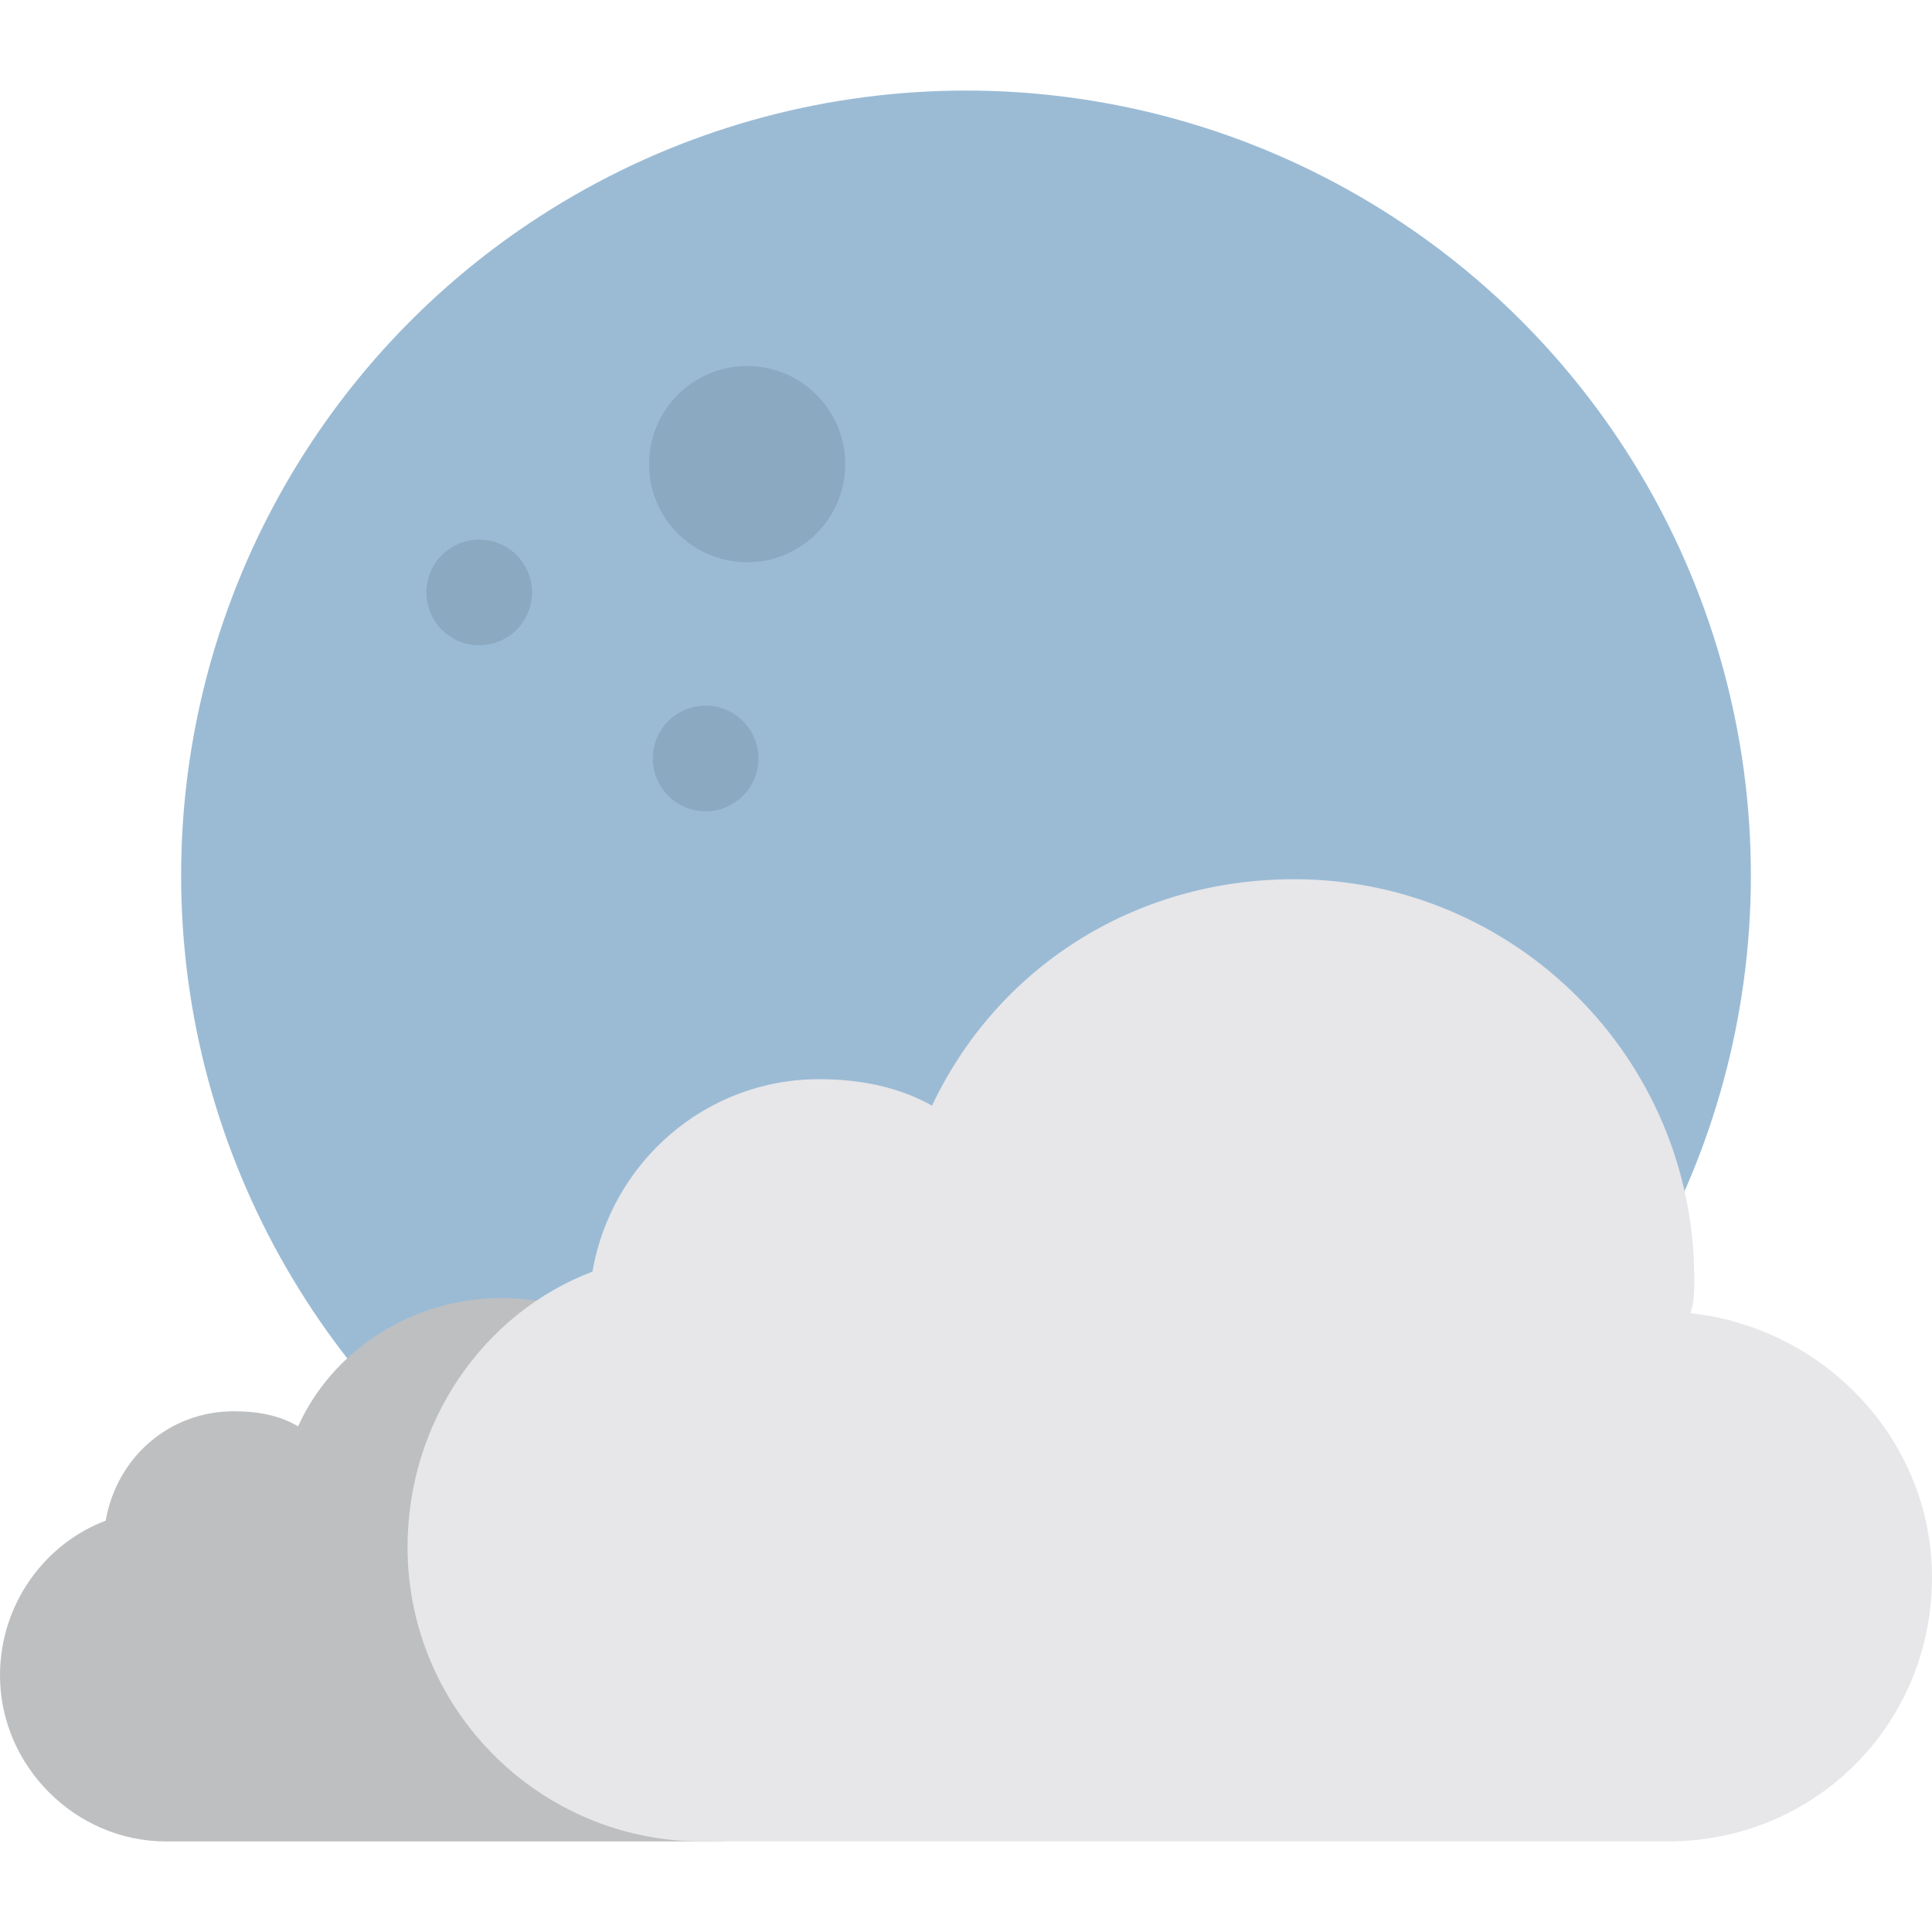 <?xml version="1.0" encoding="UTF-8"?>
<!DOCTYPE svg PUBLIC "-//W3C//DTD SVG 1.1//EN" "http://www.w3.org/Graphics/SVG/1.1/DTD/svg11.dtd">
<!-- Creator: CorelDRAW X7 -->
<svg xmlns="http://www.w3.org/2000/svg" xml:space="preserve" width="512px" height="512px" version="1.1" style="shape-rendering:geometricPrecision; text-rendering:geometricPrecision; image-rendering:optimizeQuality; fill-rule:evenodd; clip-rule:evenodd"
viewBox="0 0 512 512"
 xmlns:xlink="http://www.w3.org/1999/xlink">
 <defs>
  <style type="text/css">
   <![CDATA[
    .fil1 {fill:#8BA9C1}
    .fil0 {fill:#9BBBD5}
    .fil2 {fill:#BDBFC1}
    .fil3 {fill:#E7E6E9}
   ]]>
  </style>
 </defs>
 <g id="Layer_x0020_1">
  <g id="_531183504">
   <g>
    <circle class="fil0" cx="256" cy="232" r="208"/>
    <circle class="fil1" cx="198" cy="123" r="26"/>
    <circle class="fil1" cx="127" cy="157" r="14"/>
    <circle class="fil1" cx="187" cy="201" r="14"/>
   </g>
   <path class="fil2" d="M133 344c33,0 60,27 60,60 0,1 0,3 0,5 20,2 36,19 36,40 0,21 -18,39 -40,39l0 0 -145 0 0 0c-24,0 -44,-20 -44,-44 0,-19 12,-35 28,-41 3,-17 17,-29 34,-29 6,0 12,1 17,4 9,-20 30,-34 54,-34z"/>
   <path class="fil3" d="M343 233c58,0 106,47 106,106 0,3 0,6 -1,9 36,4 64,34 64,70 0,39 -31,70 -70,70l0 0 -256 0 0 0c-43,0 -78,-35 -78,-78 0,-33 20,-62 49,-73 5,-29 30,-51 60,-51 11,0 21,2 30,7 17,-36 53,-60 96,-60z"/>
  </g>
 </g>
</svg>
